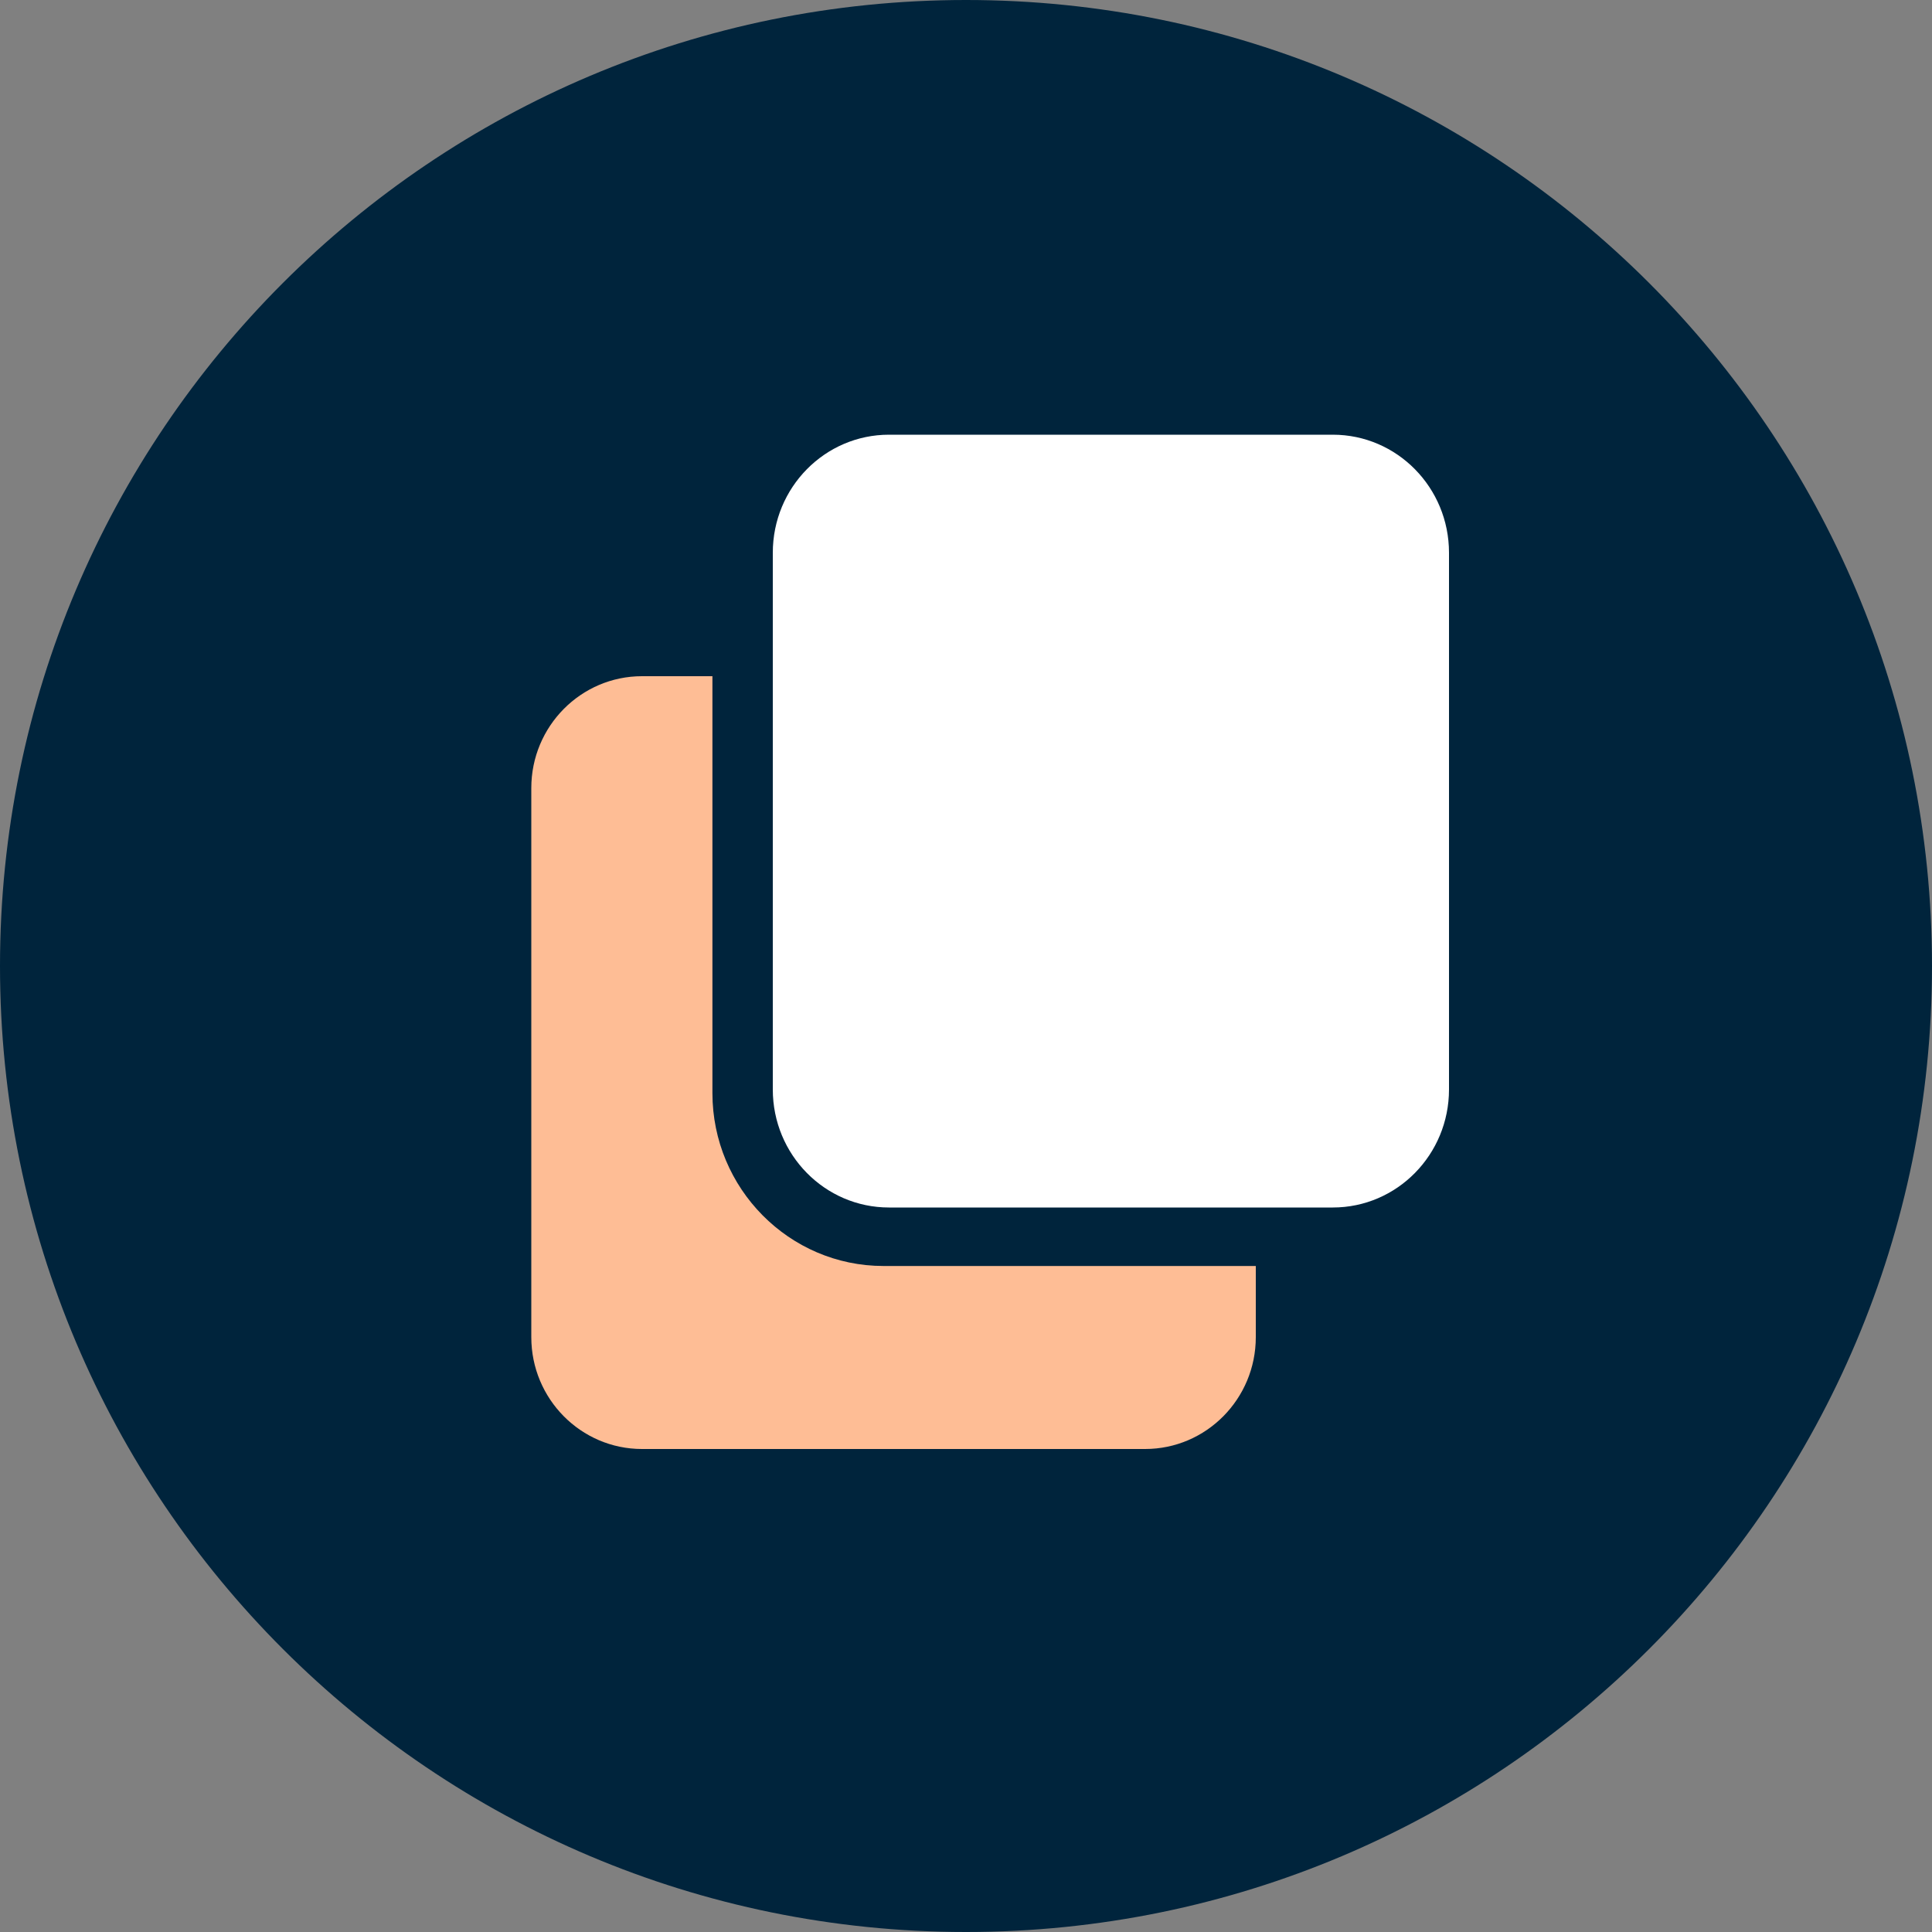 <?xml version="1.0" encoding="UTF-8"?>
<svg viewBox="0 0 40 40" version="1.1" xmlns="http://www.w3.org/2000/svg" xmlns:xlink="http://www.w3.org/1999/xlink">
    <rect x="0" y="0" width="40" height="40" fill="#808080" stroke="none"/>
    <title>file activity</title>
    <g id="New-Quiz-and-Optional-Activities" stroke="none" stroke-width="1" fill="none" fill-rule="evenodd">
        <g id="file-activity" fill-rule="nonzero">
            <path d="M20,0 C8.954,0 0,8.954 0,20 C0,31.046 8.954,40 20,40 C31.046,40 40,31.046 40,20 C40,8.954 31.046,0 20,0 Z" id="Path" fill="#00243C"></path>
            <path d="M18.292,26.211 C16.339,26.211 14.75,24.605 14.75,22.632 L14.75,14 L13.292,14 C12.027,14 11,15.038 11,16.316 L11,27.684 C11,28.962 12.027,30 13.292,30 L23.708,30 C24.973,30 26,28.962 26,27.684 L26,26.211 L18.292,26.211 Z" id="Path" fill="#FEBD95"></path>
            <path d="M30,11.444 C30,10.094 28.923,9 27.594,9 L18.406,9 C17.077,9 16,10.094 16,11.444 L16,22.556 C16,23.906 17.077,25 18.406,25 L27.594,25 C28.923,25 30,23.906 30,22.556 L30,11.444 Z" id="Path" fill="#FFFFFF"></path>
        </g>
    </g>
</svg>
